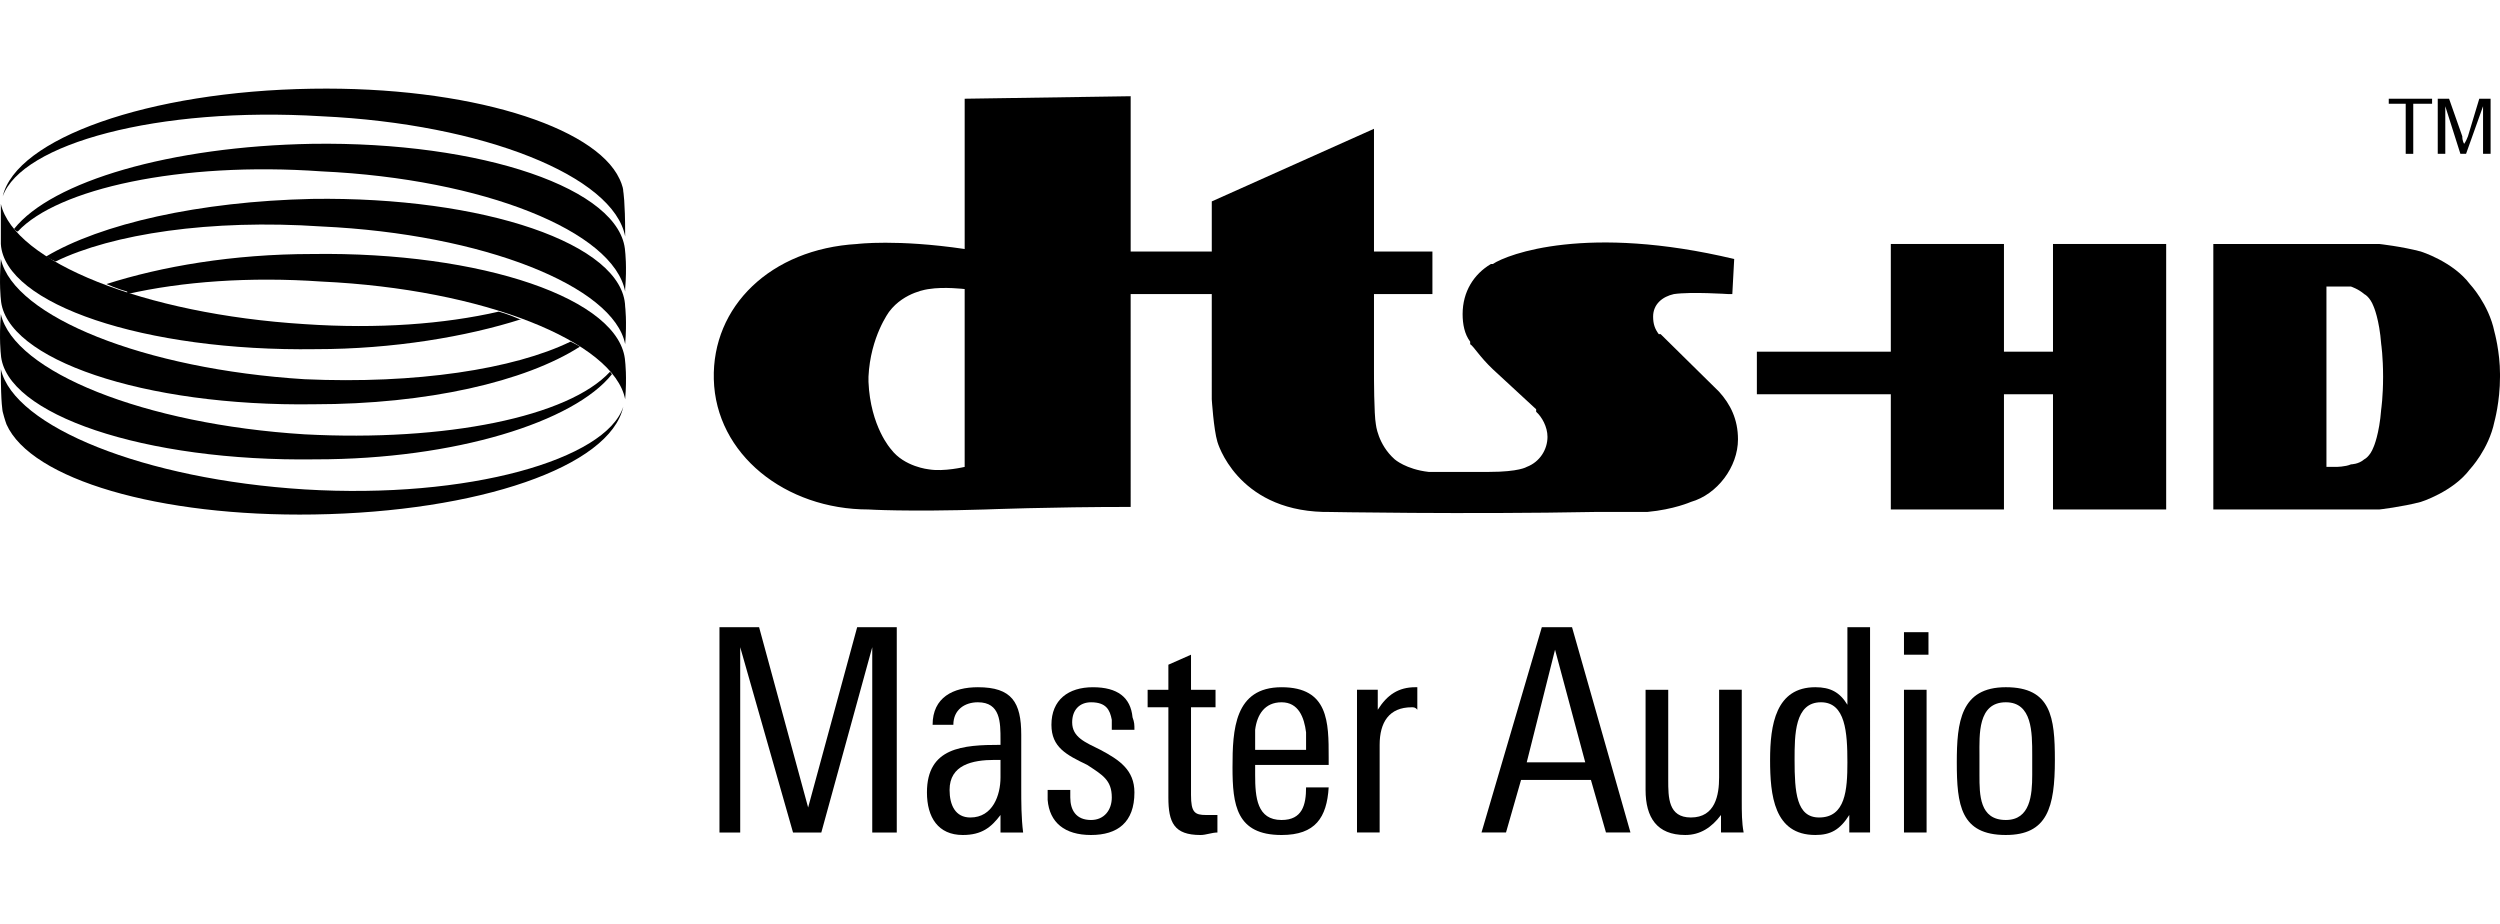 <?xml version="1.0" encoding="UTF-8" standalone="no"?>
<!-- Generator: Adobe Illustrator 12.0.1, SVG Export Plug-In  -->

<svg
   xmlns:dc="http://purl.org/dc/elements/1.1/"
   xmlns:cc="http://creativecommons.org/ns#"
   xmlns:rdf="http://www.w3.org/1999/02/22-rdf-syntax-ns#"
   xmlns:svg="http://www.w3.org/2000/svg"
   xmlns="http://www.w3.org/2000/svg"
   xmlns:sodipodi="http://sodipodi.sourceforge.net/DTD/sodipodi-0.dtd"
   xmlns:inkscape="http://www.inkscape.org/namespaces/inkscape"
   version="1.0"
   width="310.358"
   height="114.659"
   viewBox="-9.582 -9.933 310.358 114.659"
   enable-background="new -9.582 -9.933 330 114"
   xml:space="preserve"
   id="svg1632"
   sodipodi:docname="dtshdma.svg"
   inkscape:version="0.92.2 5c3e80d, 2017-08-06"><sodipodi:namedview
     pagecolor="#ffffff"
     bordercolor="#666666"
     borderopacity="1"
     objecttolerance="10"
     gridtolerance="10"
     guidetolerance="10"
     inkscape:pageopacity="0"
     inkscape:pageshadow="2"
     inkscape:window-width="1599"
     inkscape:window-height="955"
     id="namedview1634"
     showgrid="false"
     inkscape:zoom="1.2878788"
     inkscape:cx="-18.122557"
     inkscape:cy="56.591798"
     inkscape:window-x="324"
     inkscape:window-y="197"
     inkscape:window-maximized="0"
     inkscape:current-layer="svg1632"
     fit-margin-top="11"
     fit-margin-bottom="11"
     fit-margin-left="0"
     fit-margin-right="0" /><defs
     id="defs1582" /><path
     d="m 98.233,37.456 c 0.234,5.593 2.81,8.394 2.81,8.394 1.641,2.18 4.685,2.484 4.685,2.484 1.872,0.316 4.447,-0.305 4.447,-0.305 V 25.951 c 0,0 -2.575,-0.311 -4.447,0 0,0 -3.044,0.313 -4.919,2.801 0,0 -2.341,3.108 -2.575,8.083 v 0.621 m 32.549,15.542 c -10.069,0 -18.032,0.316 -18.032,0.316 -9.832,0.305 -14.517,0 -14.517,0 -10.304,0 -18.967,-6.844 -19.201,-16.169 -0.234,-9.018 7.025,-16.166 17.798,-16.79 0,0 4.916,-0.621 13.345,0.624 V 20.045 2.323 l 20.607,-0.311 V 21.29 h 10.069 V 15.07 L 160.989,6.056 V 21.29 h 7.254 v 5.285 c -3.979,0 -7.254,0 -7.254,0 v 9.636 c 0,0.624 0,5.285 0.234,6.533 0,0 0.234,2.484 2.338,4.348 0,0 1.406,1.242 4.213,1.559 0,0 0.938,0 2.578,0 h 4.922 c 3.738,0 4.676,-0.621 4.676,-0.621 1.641,-0.621 2.578,-2.18 2.578,-3.732 0,-1.248 -0.703,-2.49 -1.406,-3.111 V 40.875 l -5.385,-4.975 c -1.635,-1.553 -2.338,-2.798 -2.807,-3.108 v -0.311 c -0.703,-0.932 -0.938,-2.177 -0.938,-3.419 0,-2.798 1.406,-4.975 3.51,-6.22 h 0.234 c 1.875,-1.242 11.713,-4.975 29.971,-0.621 l -0.234,4.354 h -0.469 c 0,0 -4.676,-0.311 -6.785,0 v 0 c -1.406,0.311 -2.578,1.242 -2.578,2.798 0,0.932 0.234,1.553 0.703,2.177 h 0.234 l 7.254,7.148 c 1.406,1.556 2.344,3.425 2.344,5.909 0,3.422 -2.572,6.838 -5.848,7.77 0,0 -2.109,0.938 -5.391,1.242 0,0 -1.641,0 -6.088,0 h -0.234 c -16.389,0.316 -33.486,0 -33.486,0 h -0.469 c -10.767,-0.305 -13.11,-8.701 -13.11,-8.701 -0.466,-1.553 -0.7,-5.285 -0.7,-5.285 V 26.575 h -10.069 z"
     id="path1584"
     style="fill:#{color};fill-opacity:1"
     inkscape:connector-curvature="0" /><path
     d="m 286.263,36.835 c 0,-2.487 -0.234,-4.043 -0.234,-4.043 -0.234,-3.108 -0.938,-4.664 -0.938,-4.664 -0.469,-1.242 -1.172,-1.553 -1.172,-1.553 -0.703,-0.624 -1.641,-0.935 -1.641,-0.935 -0.703,0 -1.875,0 -1.875,0 h -1.172 v 22.389 h 1.172 c 0,0 1.172,0 1.875,-0.316 0,0 0.938,0 1.641,-0.621 0,0 0.703,-0.311 1.172,-1.553 0,0 0.703,-1.553 0.938,-4.664 0,0 0.234,-1.553 0.234,-4.04 v 0 m 14.514,0 c 0,3.108 -0.697,5.593 -0.697,5.593 -0.703,3.422 -3.047,5.906 -3.047,5.906 -2.109,2.801 -6.088,4.043 -6.088,4.043 -2.344,0.621 -5.15,0.938 -5.15,0.938 -2.109,0 -4.922,0 -4.922,0 H 265.187 V 20.356 h 15.686 c 0,0 2.812,0 4.922,0 0,0 2.807,0.311 5.15,0.935 0,0 3.979,1.242 6.088,4.04 0,0 2.344,2.487 3.047,5.906 0,0 0.697,2.49 0.697,5.285 z"
     id="path1586"
     style="fill:#{color};fill-opacity:1"
     inkscape:connector-curvature="0" /><polyline
     points="254.864,52.247 268.915,52.247 268.915,19.288 254.864,19.288   254.864,32.659 248.776,32.659 248.776,19.288 234.731,19.288 234.731,32.659 218.102,32.659   218.102,37.944 234.731,37.944 234.731,52.247 248.776,52.247 248.776,37.944 254.864,37.944   254.864,52.247 "
     id="polyline1588"
     style="fill:#{color};fill-opacity:1"
     transform="translate(-9.581,1.067)" /><path
     d="m -7.371,18.803 c 4.916,-5.285 20.136,-8.707 37.699,-7.462 20.136,0.932 36.293,7.462 37.699,14.924 v -0.313 c 0.234,-2.798 0,-4.661 0,-4.661 C 67.559,13.518 50.23,7.609 29.156,7.922 11.596,8.233 -3.155,12.583 -7.84,18.492 c 0,0 0.234,0.311 0.469,0.311 v 0"
     id="path1590"
     style="fill:#{color};fill-opacity:1"
     inkscape:connector-curvature="0" /><path
     d="m -2.689,22.532 c 7.025,-3.419 19.201,-5.285 33.018,-4.351 20.136,0.932 36.293,7.459 37.699,14.61 v 0 c 0.234,-2.798 0,-4.664 0,-4.664 C 67.793,20.356 50.464,14.449 29.156,14.76 15.109,15.07 2.933,17.868 -3.858,21.911 c 0,0 0.469,0.311 1.169,0.621 v 0"
     id="path1592"
     style="fill:#{color};fill-opacity:1"
     inkscape:connector-curvature="0" /><path
     d="M 6.208,26.575 C 12.999,25.02 21.431,24.399 30.328,25.02 50.464,25.951 66.621,32.482 68.028,39.633 v 0 c 0.234,-2.798 0,-4.664 0,-4.664 -0.469,-7.772 -17.798,-13.679 -38.871,-13.368 -9.835,0 -18.732,1.553 -25.523,3.729 0,0 1.406,0.621 2.575,0.935 v 0.311"
     id="path1594"
     style="fill:#{color};fill-opacity:1"
     inkscape:connector-curvature="0" /><path
     d="M -9.246,14.449 C -7.605,7.298 8.786,1.392 29.156,1.081 48.592,0.771 64.28,5.745 67.324,12.273 c 0,0 0.469,0.935 0.469,1.556 0,0 0.234,1.242 0.234,5.285 v 0.311 C 66.621,11.962 50.464,5.435 30.328,4.5 9.955,3.258 -6.902,7.922 -9.246,14.449 v 0"
     id="path1596"
     style="fill:#{color};fill-opacity:1"
     inkscape:connector-curvature="0" /><path
     d="M 66.387,36.522 C 61.705,42.428 46.954,47.092 29.625,47.092 8.318,47.408 -9.012,41.496 -9.477,34.037 c 0,0 -0.234,-1.866 0,-4.975 v 0 c 1.638,7.148 17.795,13.682 37.699,14.924 17.561,0.932 32.78,-2.18 37.931,-7.775 l 0.234,0.311 v 0"
     id="path1598"
     style="fill:#{color};fill-opacity:1"
     inkscape:connector-curvature="0" /><path
     d="M 62.408,33.103 C 55.617,37.456 43.442,40.254 29.391,40.254 8.318,40.565 -9.012,34.658 -9.477,27.196 c 0,0 -0.234,-1.866 0,-4.975 v 0 c 1.638,7.151 17.795,13.679 37.699,14.924 13.813,0.621 25.989,-1.245 33.015,-4.664 0,10e-7 0.703,0.311 1.172,0.621 v 0"
     id="path1600"
     style="fill:#{color};fill-opacity:1"
     inkscape:connector-curvature="0" /><path
     d="M 55.149,29.684 C 48.358,31.86 39.226,33.413 29.625,33.413 8.318,33.727 -9.012,27.817 -9.477,20.356 c 0,0 0,-1.863 0,-4.975 v 0 c 1.638,7.151 17.795,13.682 37.699,14.924 9.132,0.621 17.326,0 24.117,-1.553 0,0 1.169,0.311 2.575,0.932 H 55.149"
     id="path1602"
     style="fill:#{color};fill-opacity:1"
     inkscape:connector-curvature="0" /><path
     d="M 67.793,40.565 C 66.153,48.029 49.764,53.619 29.391,53.936 10.19,54.24 -5.733,49.582 -8.777,42.744 c 0,0 -0.234,-0.621 -0.469,-1.559 0,0 -0.231,-0.932 -0.231,-4.975 v -0.311 c 1.638,7.148 17.795,13.682 37.699,14.924 20.37,1.242 37.465,-3.732 39.571,-10.26 v 0"
     id="path1604"
     style="fill:#{color};fill-opacity:1"
     inkscape:connector-curvature="0" /><polyline
     points="108.283,92.349 108.283,69.345 101.96,92.349 98.448,92.349 91.891,69.345   91.891,92.349 89.316,92.349 89.316,66.86 94.235,66.86 100.323,89.243 106.411,66.86   111.327,66.86 111.327,92.349 108.283,92.349 "
     id="polyline1606"
     style="fill:#{color};fill-opacity:1"
     transform="translate(-9.581,1.067)" /><path
     d="m 114.624,84.404 h -0.703 c -2.81,0 -5.619,0.621 -5.619,3.727 0,1.863 0.703,3.422 2.575,3.422 2.81,0 3.747,-2.801 3.747,-4.975 v -2.174 m 1e-5,9.012 v -2.174 c -1.172,1.553 -2.341,2.484 -4.685,2.484 -3.044,0 -4.447,-2.174 -4.447,-5.285 0,-5.596 4.447,-5.906 9.132,-5.906 v -0.621 c 0,-2.174 0,-4.664 -2.81,-4.664 -1.641,0 -3.044,0.932 -3.044,2.795 v 0 h -2.575 c 0,-3.416 2.575,-4.664 5.619,-4.664 4.216,0 5.385,1.869 5.385,5.912 v 6.527 c 0,1.869 0,3.732 0.234,5.596 z"
     id="path1608"
     style="fill:#{color};fill-opacity:1"
     inkscape:connector-curvature="0" /><path
     d="m 125.862,93.727 c -3.278,0 -5.15,-1.553 -5.385,-4.354 0,-0.305 0,-0.932 0,-1.242 h 2.81 c 0,0.311 0,0.621 0,0.938 0,1.547 0.703,2.795 2.575,2.795 1.641,0 2.578,-1.248 2.578,-2.795 0,-2.18 -1.172,-2.801 -3.047,-4.043 -2.575,-1.242 -4.447,-2.18 -4.447,-4.98 0,-3.105 2.106,-4.664 5.15,-4.664 3.044,0 4.685,1.248 4.919,3.738 0.234,0.621 0.234,0.926 0.234,1.547 h -2.81 c 0,-0.621 0,-0.926 0,-1.242 -0.234,-1.242 -0.703,-2.174 -2.578,-2.174 -1.403,0 -2.341,0.932 -2.341,2.49 0,1.863 1.641,2.484 3.513,3.416 2.341,1.248 4.216,2.49 4.216,5.285 0,3.732 -2.109,5.285 -5.388,5.285"
     id="path1610"
     style="fill:#{color};fill-opacity:1"
     inkscape:connector-curvature="0" /><path
     d="m 139.445,93.727 c -3.278,0 -3.981,-1.553 -3.981,-4.658 V 77.871 h -2.575 v -2.174 h 2.575 v -3.111 l 2.81,-1.242 v 4.354 h 3.044 v 2.174 h -3.044 v 10.881 c 0,2.18 0.469,2.49 1.875,2.49 0.469,0 0.938,0 1.403,0 v 2.174 c -0.7,1e-6 -1.403,0.311 -2.106,0.311"
     id="path1612"
     style="fill:#{color};fill-opacity:1"
     inkscape:connector-curvature="0" /><path
     d="m 152.558,80.983 c -0.234,-1.863 -0.938,-3.732 -3.041,-3.732 -2.109,0 -3.047,1.553 -3.281,3.416 0,0.938 0,1.559 0,2.49 h 6.322 c 0,-0.932 0,-1.553 0,-2.174 m -6.322,4.043 v 1.242 c 0,2.801 0.234,5.596 3.281,5.596 2.572,0 3.041,-1.869 3.041,-4.043 h 2.807 c -0.234,3.732 -1.641,5.906 -5.848,5.906 -5.622,0 -6.091,-3.732 -6.091,-8.396 0,-4.664 0.234,-9.949 6.091,-9.949 5.848,0 5.848,4.359 5.848,8.707 v 0.938 z"
     id="path1614"
     style="fill:#{color};fill-opacity:1"
     inkscape:connector-curvature="0" /><path
     d="m 165.671,77.871 c -2.807,0 -3.979,1.869 -3.979,4.664 v 10.881 h -2.812 V 79.119 c 0,-0.938 0,-2.49 0,-3.422 h 2.578 v 2.484 c 1.172,-1.863 2.572,-2.801 4.682,-2.801 h 0.229 v 2.801 c -0.229,-0.311 -0.463,-0.311 -0.697,-0.311"
     id="path1616"
     style="fill:#{color};fill-opacity:1"
     inkscape:connector-curvature="0" /><path
     d="m 183.466,70.723 -3.516,13.986 h 7.266 l -3.75,-13.986 m 6.322,22.693 -1.869,-6.527 h -8.672 l -1.869,6.527 h -3.041 l 7.488,-25.488 h 3.75 l 7.254,25.488 z"
     id="path1618"
     style="fill:#{color};fill-opacity:1"
     inkscape:connector-curvature="0" /><path
     d="m 204.068,93.416 v -2.174 c -1.166,1.553 -2.572,2.484 -4.441,2.484 -3.516,0 -4.922,-2.174 -4.922,-5.596 V 75.697 h 2.812 v 11.191 c 0,2.18 0,4.664 2.812,4.664 3.041,0 3.504,-2.801 3.504,-4.975 v -10.881 h 2.812 v 13.676 c 0,1.559 0,2.801 0.234,4.043 h -2.812"
     id="path1620"
     style="fill:#{color};fill-opacity:1"
     inkscape:connector-curvature="0" /><path
     d="m 216.478,77.25 c -3.275,0 -3.275,4.043 -3.275,7.154 0,4.037 0.234,7.148 3.047,7.148 3.275,0 3.51,-3.422 3.51,-6.844 0,-3.727 -0.234,-7.459 -3.281,-7.459 m 3.516,16.166 v -2.174 c -1.172,1.863 -2.344,2.484 -4.213,2.484 -5.15,0 -5.619,-4.975 -5.619,-9.322 0,-4.359 0.703,-9.023 5.619,-9.023 1.869,0 3.041,0.627 3.979,2.18 v -9.633 h 2.812 V 89.994 c 0,0.938 0,2.49 0,3.422 z"
     id="path1622"
     style="fill:#{color};fill-opacity:1"
     inkscape:connector-curvature="0" /><path
     d="m 226.784,75.697 h 2.807 v 17.719 h -2.807 v -17.719 m 0,-7.148 h 3.041 v 2.795 h -3.041 z"
     id="path1624"
     style="fill:#{color};fill-opacity:1"
     inkscape:connector-curvature="0" /><path
     d="m 242.704,83.783 c 0,-2.801 0,-6.533 -3.275,-6.533 -3.51,0 -3.275,4.043 -3.275,6.533 v 2.484 c 0,2.484 0,5.596 3.275,5.596 3.041,0 3.275,-3.111 3.275,-5.596 v -2.484 m -3.275,9.943 c -5.619,0 -6.088,-3.732 -6.088,-9.018 0,-4.969 0.469,-9.328 6.088,-9.328 5.619,0 6.088,3.738 6.088,9.023 -1e-5,5.906 -0.938,9.322 -6.088,9.322"
     id="path1626"
     style="fill:#{color};fill-opacity:1"
     inkscape:connector-curvature="0" /><polyline
     points="298.651,8.097 298.651,1.88 296.547,1.88 296.547,1.256 301.926,1.256   301.926,1.88 299.588,1.88 299.588,8.097 298.651,8.097 "
     id="polyline1628"
     style="fill:#{color};fill-opacity:1"
     transform="translate(-9.581,1.067)" /><path
     d="m 293.048,9.164 v -6.841 h 1.406 l 1.641,4.664 c 0,0.621 0.234,0.935 0.234,0.935 0,0 0.234,-0.313 0.469,-0.935 l 1.406,-4.664 h 1.406 v 6.841 h -0.938 v -5.906 l -2.109,5.906 h -0.703 l -1.875,-5.906 v 5.906 h -0.938"
     id="path1630"
     style="fill:#{color};fill-opacity:1"
     inkscape:connector-curvature="0" /></svg>
